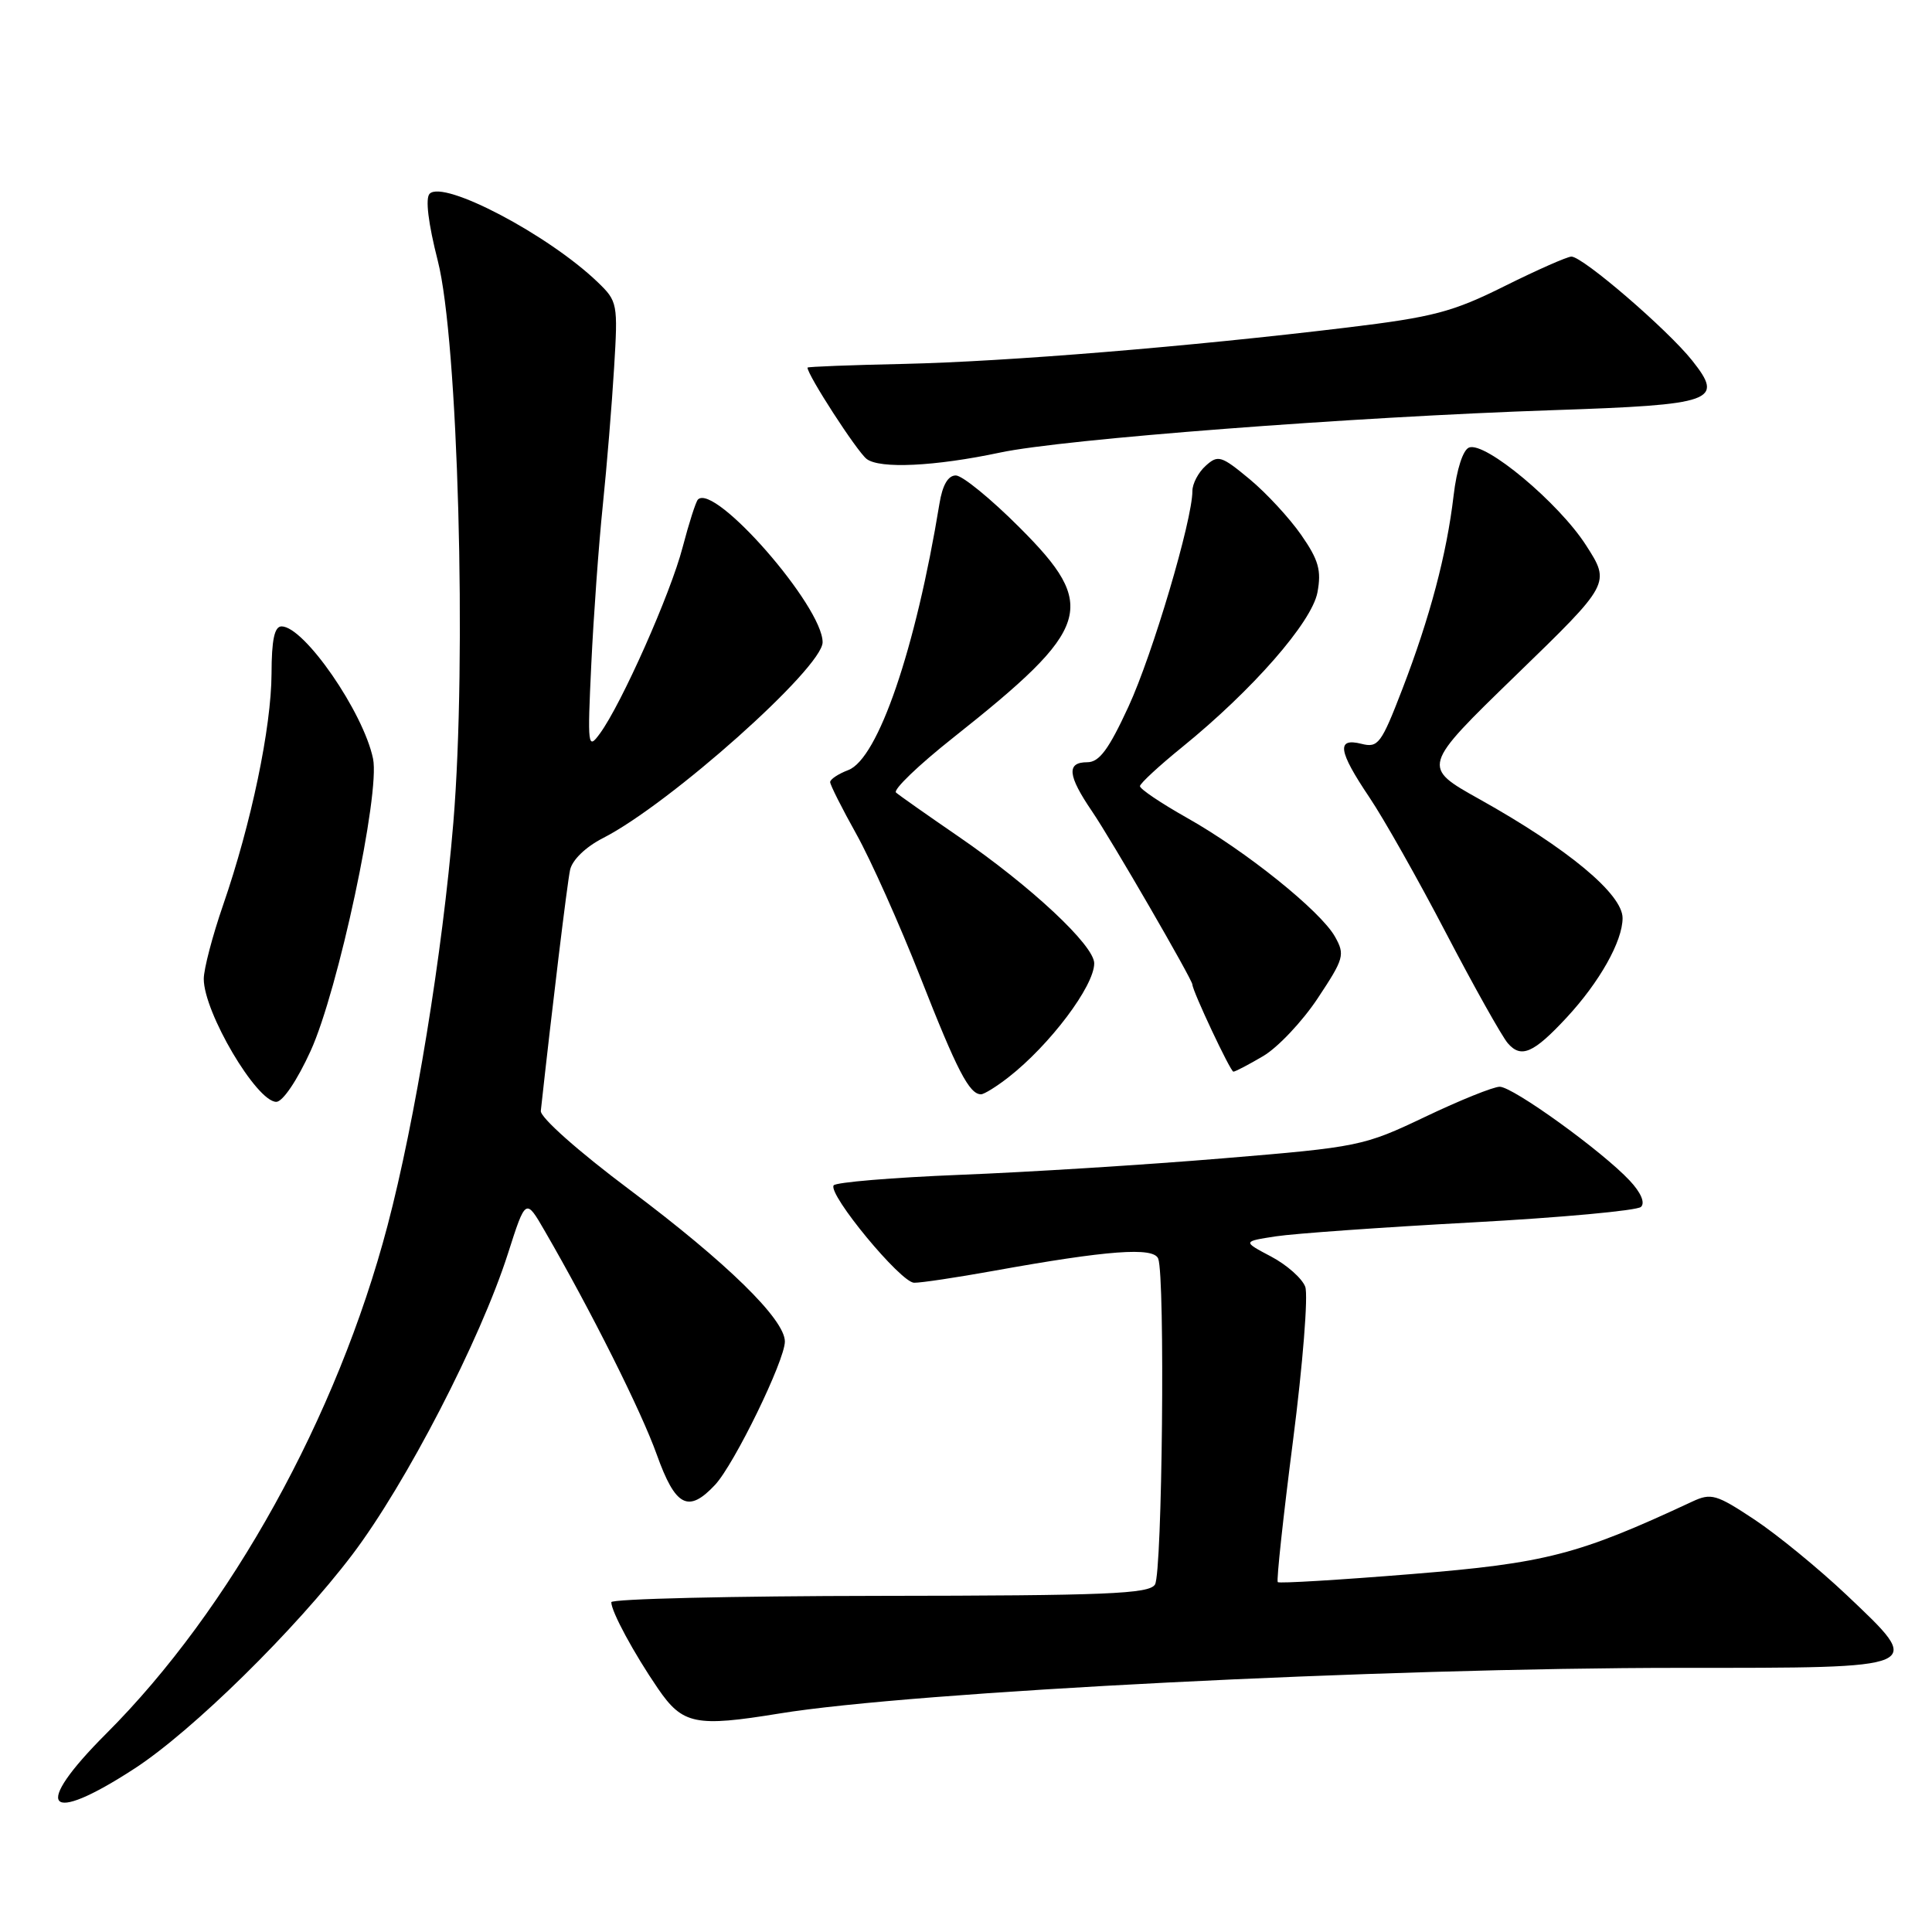 <?xml version="1.0" encoding="UTF-8" standalone="no"?>
<!DOCTYPE svg PUBLIC "-//W3C//DTD SVG 1.1//EN" "http://www.w3.org/Graphics/SVG/1.1/DTD/svg11.dtd" >
<svg xmlns="http://www.w3.org/2000/svg" xmlns:xlink="http://www.w3.org/1999/xlink" version="1.1" viewBox="0 0 256 256">
 <g >
 <path fill="currentColor"
d=" M 17.86 234.32 C 25.50 229.35 39.15 215.93 46.68 206.00 C 53.78 196.63 63.63 177.58 67.30 166.12 C 69.66 158.74 69.66 158.74 72.19 163.12 C 78.36 173.78 84.98 187.00 87.03 192.75 C 89.50 199.65 91.21 200.54 94.75 196.75 C 97.30 194.02 104.00 180.26 104.00 177.76 C 104.00 174.82 96.30 167.30 83.50 157.70 C 76.63 152.56 71.57 148.06 71.66 147.20 C 73.14 133.69 75.16 117.00 75.54 115.26 C 75.83 113.94 77.61 112.22 79.90 111.05 C 88.76 106.53 109.00 88.48 109.00 85.10 C 109.00 80.34 94.70 63.97 92.48 66.19 C 92.20 66.47 91.29 69.32 90.45 72.52 C 88.86 78.65 82.33 93.34 79.48 97.21 C 77.89 99.39 77.83 98.94 78.35 88.00 C 78.65 81.67 79.33 72.22 79.87 67.00 C 80.41 61.77 81.08 53.56 81.37 48.75 C 81.89 40.23 81.83 39.92 79.20 37.39 C 72.68 31.12 58.79 23.81 56.93 25.67 C 56.34 26.26 56.74 29.58 58.01 34.56 C 60.70 45.06 61.87 87.31 60.07 109.00 C 58.63 126.32 55.01 148.51 51.35 162.40 C 44.68 187.73 30.55 213.25 14.07 229.72 C 4.16 239.63 6.10 241.98 17.86 234.32 Z  M 103.26 227.05 C 120.90 224.16 183.22 221.00 222.63 221.00 C 255.42 221.00 255.04 221.17 244.68 211.34 C 241.01 207.87 235.53 203.38 232.49 201.36 C 227.42 198.00 226.74 197.80 224.23 198.97 C 209.10 206.03 204.84 207.13 187.08 208.57 C 177.50 209.35 169.50 209.83 169.31 209.64 C 169.12 209.45 170.03 201.01 171.33 190.90 C 172.63 180.78 173.36 171.60 172.95 170.50 C 172.54 169.40 170.51 167.60 168.43 166.50 C 164.64 164.50 164.64 164.50 169.07 163.82 C 171.51 163.45 183.18 162.62 195.00 161.98 C 206.82 161.34 216.92 160.41 217.44 159.92 C 218.01 159.37 217.43 158.02 215.94 156.43 C 212.28 152.52 200.47 144.00 198.72 144.00 C 197.88 144.00 193.44 145.79 188.85 147.98 C 180.68 151.87 180.10 151.99 162.00 153.49 C 151.82 154.34 136.17 155.32 127.21 155.67 C 118.25 156.03 110.71 156.66 110.46 157.07 C 109.71 158.28 119.34 169.93 121.12 169.97 C 122.01 169.99 126.73 169.28 131.62 168.40 C 146.80 165.66 152.87 165.21 153.47 166.78 C 154.40 169.20 154.01 208.44 153.04 209.96 C 152.26 211.20 146.64 211.43 116.56 211.46 C 97.00 211.48 81.00 211.86 81.00 212.30 C 81.00 213.54 83.98 219.06 87.19 223.75 C 90.45 228.51 92.16 228.86 103.26 227.05 Z  M 41.16 139.25 C 44.81 131.25 50.39 105.13 49.43 100.53 C 48.15 94.36 40.30 83.00 37.31 83.00 C 36.37 83.00 35.99 84.77 35.98 89.25 C 35.95 96.40 33.30 109.11 29.56 119.93 C 28.15 124.01 27.00 128.41 27.00 129.71 C 27.00 134.14 34.00 146.00 36.61 146.00 C 37.46 146.00 39.39 143.14 41.16 139.25 Z  M 133.62 142.75 C 139.11 138.47 144.98 130.67 144.99 127.65 C 145.00 125.28 136.60 117.43 127.00 110.84 C 122.88 108.01 119.15 105.39 118.73 105.02 C 118.30 104.66 121.71 101.38 126.31 97.74 C 144.68 83.18 145.57 80.36 135.10 69.90 C 131.31 66.10 127.51 63.00 126.65 63.00 C 125.62 63.00 124.88 64.28 124.48 66.75 C 121.33 85.99 116.35 100.54 112.40 102.04 C 111.08 102.54 110.00 103.26 110.00 103.63 C 110.00 104.00 111.56 107.10 113.47 110.52 C 115.38 113.94 119.20 122.48 121.96 129.50 C 126.82 141.88 128.44 145.00 129.99 145.00 C 130.40 145.00 132.03 143.99 133.62 142.75 Z  M 167.39 139.93 C 169.32 138.79 172.57 135.35 174.61 132.27 C 178.09 127.02 178.24 126.51 176.89 124.11 C 174.98 120.71 165.03 112.72 157.25 108.35 C 153.81 106.41 151.02 104.53 151.05 104.16 C 151.08 103.80 153.59 101.47 156.64 99.00 C 165.98 91.42 173.83 82.44 174.57 78.49 C 175.11 75.58 174.73 74.21 172.43 70.90 C 170.89 68.68 167.81 65.34 165.58 63.49 C 161.83 60.38 161.39 60.24 159.76 61.72 C 158.79 62.59 158.00 64.09 158.00 65.05 C 158.00 68.91 152.72 86.73 149.53 93.63 C 146.91 99.31 145.66 101.00 144.07 101.00 C 141.29 101.00 141.46 102.75 144.71 107.52 C 147.24 111.23 158.00 129.81 158.00 130.46 C 158.00 131.29 163.04 142.00 163.43 142.00 C 163.68 142.00 165.46 141.07 167.39 139.93 Z  M 207.59 134.83 C 211.95 130.13 215.00 124.71 215.00 121.65 C 215.00 118.47 207.73 112.43 196.06 105.91 C 188.36 101.61 188.36 101.61 200.88 89.46 C 213.41 77.31 213.41 77.31 210.15 72.24 C 206.55 66.63 196.80 58.48 194.66 59.30 C 193.85 59.61 193.02 62.18 192.61 65.66 C 191.70 73.42 189.48 81.80 185.81 91.33 C 183.02 98.57 182.61 99.12 180.40 98.56 C 177.05 97.72 177.32 99.51 181.45 105.65 C 183.35 108.47 187.92 116.56 191.61 123.64 C 195.30 130.71 198.98 137.27 199.78 138.22 C 201.55 140.28 203.19 139.57 207.59 134.83 Z  M 132.50 59.97 C 140.88 58.18 179.09 55.25 205.74 54.35 C 227.20 53.63 228.50 53.16 224.22 47.77 C 220.94 43.65 209.73 34.00 208.22 34.00 C 207.68 34.00 203.69 35.76 199.37 37.91 C 192.47 41.35 189.90 42.02 178.50 43.40 C 157.59 45.93 133.47 47.91 119.75 48.22 C 112.74 48.37 107.01 48.59 107.00 48.71 C 106.98 49.67 113.53 59.79 114.83 60.81 C 116.55 62.15 123.88 61.80 132.50 59.97 Z "/>
</g>
</svg>